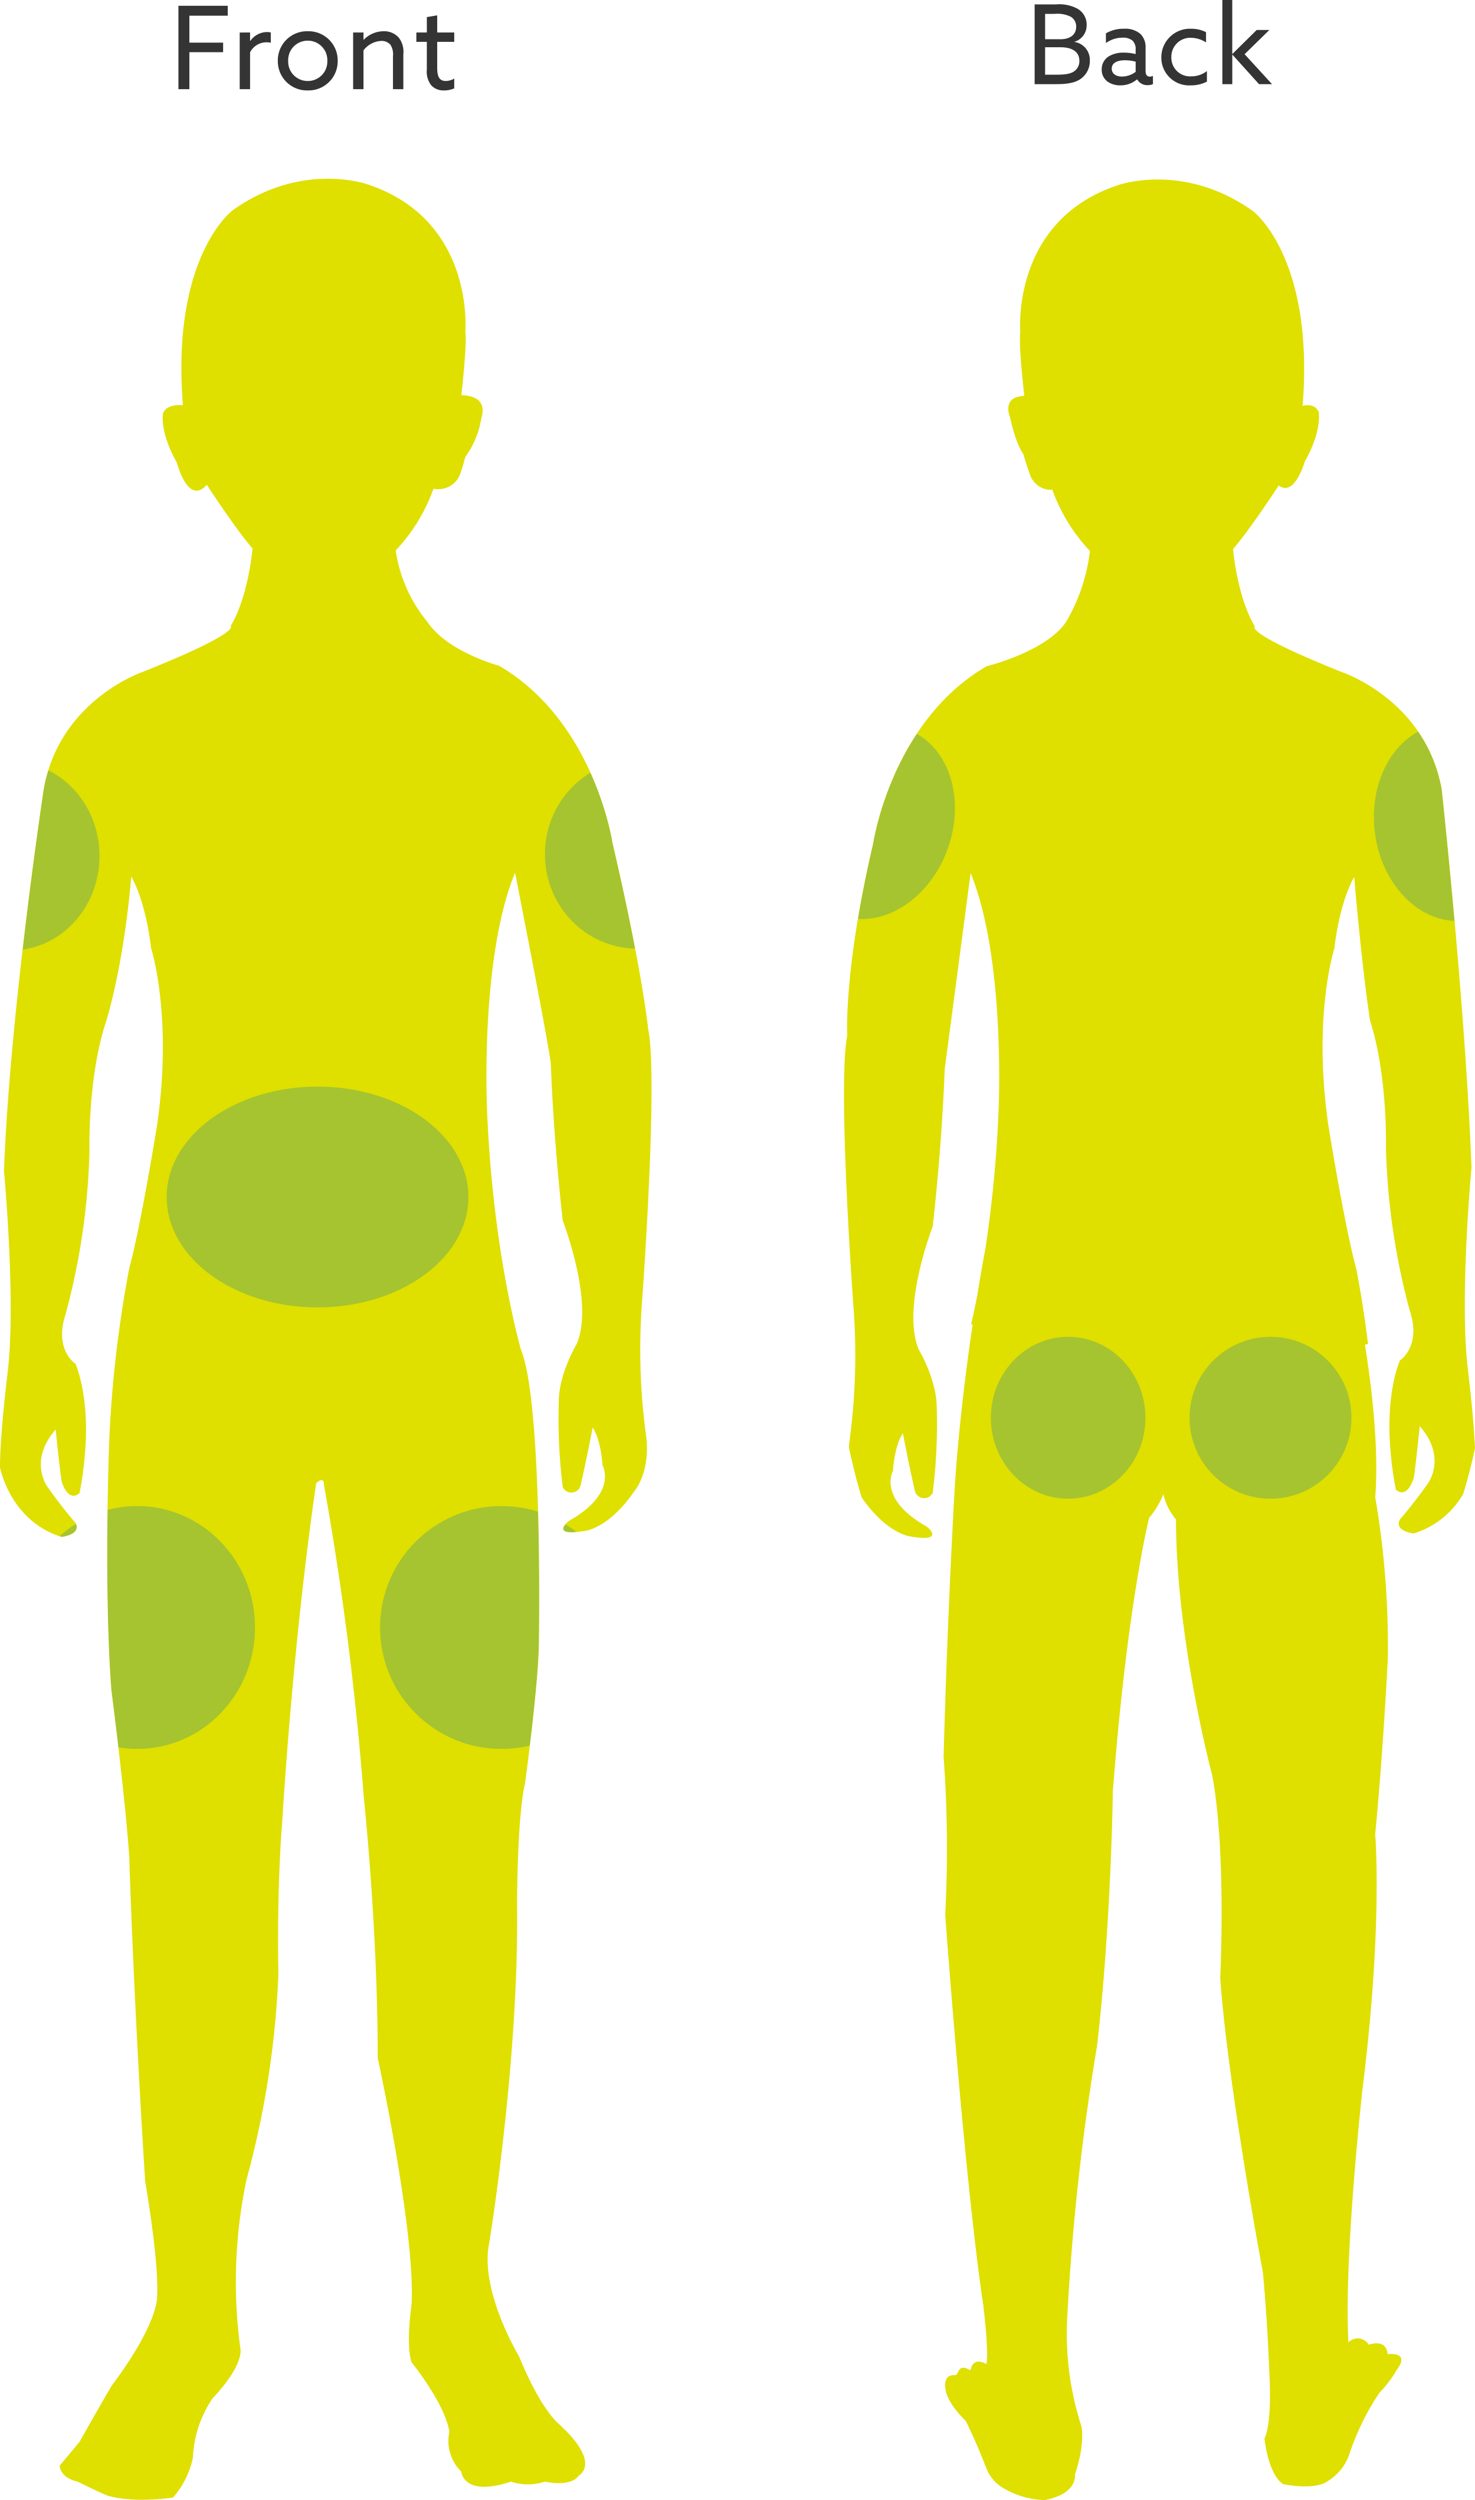 <?xml version="1.0" encoding="UTF-8" standalone="no"?>
<svg
   width="294.596"
   height="499.286"
   viewBox="0 0 294.596 499.286"
   version="1.1"
   id="svg58"
   sodipodi:docname="injection-sites-mobile.svg"
   inkscape:version="1.1.2 (0a00cf5339, 2022-02-04)"
   xmlns:inkscape="http://www.inkscape.org/namespaces/inkscape"
   xmlns:sodipodi="http://sodipodi.sourceforge.net/DTD/sodipodi-0.dtd"
   xmlns="http://www.w3.org/2000/svg"
   xmlns:svg="http://www.w3.org/2000/svg">
  <sodipodi:namedview
     id="namedview60"
     pagecolor="#ffffff"
     bordercolor="#666666"
     borderopacity="1.0"
     inkscape:pageshadow="2"
     inkscape:pageopacity="0.0"
     inkscape:pagecheckerboard="0"
     showgrid="false"
     inkscape:zoom="0.98512912"
     inkscape:cx="117.75106"
     inkscape:cy="234.99458"
     inkscape:window-width="1920"
     inkscape:window-height="1016"
     inkscape:window-x="0"
     inkscape:window-y="27"
     inkscape:window-maximized="1"
     inkscape:current-layer="g281" />
  <defs
     id="defs8">
    <clipPath
       id="a">
      <path
         d="m 2804.069,1195.031 c -4.767,32.57 -6.75,67.129 -6.75,67.129 -1.194,14.7 -0.8,30.983 -0.8,30.983 a 183.1,183.1 0 0 1 -6.354,40.914 99.044,99.044 0 0 0 -1.191,34.159 c 0,3.968 -5.561,9.534 -5.561,9.534 a 22.708,22.708 0 0 0 -3.969,11.916 17.479,17.479 0 0 1 -3.967,7.945 c -8.737,1.192 -13.106,-0.4 -13.106,-0.4 -1.987,-0.794 -5.958,-2.782 -5.958,-2.782 -3.576,-0.794 -3.576,-3.176 -3.576,-3.176 l 3.968,-4.768 c 1.986,-3.576 6.355,-11.122 6.355,-11.122 9.533,-12.712 9.137,-17.875 9.137,-17.875 0.4,-7.148 -2.385,-23.037 -2.385,-23.037 -2.382,-37.734 -3.176,-64.746 -3.176,-64.746 -0.793,-11.916 -3.576,-33.361 -3.576,-33.361 -1.588,-21.053 -0.4,-50.447 -0.4,-50.447 a 240.284,240.284 0 0 1 3.968,-33.762 c 2.382,-8.74 5.561,-28.6 5.561,-28.6 3.176,-21.846 -1.19,-35.352 -1.19,-35.352 -1.193,-9.93 -3.968,-14.3 -3.968,-14.3 -1.59,18.664 -5.164,29.393 -5.164,29.393 -3.576,11.122 -3.179,25.425 -3.179,25.425 a 137.415,137.415 0 0 1 -4.766,32.57 c -2.382,7.151 1.987,9.93 1.987,9.93 2.779,7.151 1.986,16.288 1.986,16.288 a 70.028,70.028 0 0 1 -1.19,9.531 c -2.385,1.987 -3.576,-2.382 -3.576,-2.382 -0.4,-2.385 -1.19,-10.327 -1.19,-10.327 -5.561,6.355 -1.589,11.519 -1.589,11.519 2.779,3.968 5.562,7.151 5.562,7.151 1.19,2.382 -2.782,2.779 -2.782,2.779 -10.327,-3.179 -12.312,-13.9 -12.312,-13.9 0,-6.752 1.588,-19.461 1.588,-19.461 1.588,-14.3 -0.794,-39.721 -0.794,-39.721 1.191,-31.776 7.937,-76.265 7.937,-76.265 3.178,-17.874 19.86,-23.435 19.86,-23.435 19.861,-7.945 17.479,-9.137 17.479,-9.137 3.573,-5.958 4.368,-15.491 4.368,-15.491 -3.176,-3.576 -9.133,-12.709 -9.133,-12.709 -3.767,4.246 -5.958,-4.369 -5.958,-4.369 -3.575,-6.354 -2.782,-9.931 -2.782,-9.931 0.793,-1.987 3.968,-1.588 3.968,-1.588 -2.386,-29.791 9.93,-38.928 9.93,-38.928 13.9,-9.93 27.009,-5.164 27.009,-5.164 21.449,7.148 19.464,29.393 19.464,29.393 0.4,2.382 -0.8,12.709 -0.8,12.709 5.774,0.085 4.013,4.493 4.013,4.493 a 18.052,18.052 0 0 1 -3.216,7.823 c -0.294,1.189 -0.651,2.322 -0.974,3.274 a 4.63,4.63 0 0 1 -4.669,3.148 c -0.433,-0.028 -0.714,-0.067 -0.714,-0.067 a 35.247,35.247 0 0 1 -7.545,12.313 28.958,28.958 0 0 0 6.354,14.3 c 3.968,5.958 14.3,8.74 14.3,8.74 19.067,11.121 22.64,35.349 22.64,35.349 5.958,25.425 7.151,37.339 7.151,37.339 1.985,9.928 -1.193,53.623 -1.193,53.623 a 128.557,128.557 0 0 0 0.8,27.8 c 0.793,7.151 -2.386,10.728 -2.386,10.728 -5.165,7.548 -9.93,7.945 -9.93,7.945 -7.148,1.192 -3.176,-1.987 -3.176,-1.987 9.93,-5.561 6.751,-11.122 6.751,-11.122 -0.4,-5.561 -1.985,-7.547 -1.985,-7.547 -1.193,6.354 -2.385,11.519 -2.385,11.519 a 1.91,1.91 0 0 1 -3.576,0.4 111.211,111.211 0 0 1 -0.793,-17.079 c 0,-5.561 3.576,-11.519 3.576,-11.519 3.576,-8.343 -2.783,-24.628 -2.783,-24.628 -1.985,-17.877 -2.382,-31.38 -2.382,-31.38 -0.793,-5.958 -7.148,-38.131 -7.148,-38.131 -7.151,17.477 -5.563,48.057 -5.563,48.057 1.194,28.2 6.761,47.269 6.761,47.269 4.369,10.728 3.573,57.993 3.573,57.993 0,8.342 -2.779,28.6 -2.779,28.6 -1.588,6.752 -1.588,24.227 -1.588,24.227 0.4,31.381 -5.562,67.526 -5.562,67.526 -1.987,9.535 5.958,22.642 5.958,22.642 4.369,10.73 7.936,13.5 7.936,13.5 8.74,7.945 3.968,10.327 3.968,10.327 -1.588,2.385 -6.751,1.192 -6.751,1.192 a 10.6,10.6 0 0 1 -6.761,0 c -9.531,3.177 -9.93,-1.985 -9.93,-1.985 a 8.638,8.638 0 0 1 -2.382,-7.945 c -0.793,-5.563 -7.545,-13.9 -7.545,-13.9 -1.194,-3.576 0,-11.519 0,-11.519 0.793,-14.7 -6.76,-49.255 -6.76,-49.255 0,-26.217 -2.779,-52.034 -2.779,-52.034 a 626.725,626.725 0 0 0 -7.944,-62.361 c 0.02,-1.988 -1.567,-0.4 -1.567,-0.4 z"
         transform="translate(-2740.922,-934.515)"
         fill="none"
         id="path2" />
    </clipPath>
    <clipPath
       id="b">
      <path
         d="m 3029.146,1171.677 c -1.587,-14.291 0.793,-39.7 0.793,-39.7 -1.19,-31.762 -5.942,-75.519 -5.942,-75.519 -3.174,-17.865 -19.851,-23.423 -19.851,-23.423 -19.852,-7.936 -17.469,-9.132 -17.469,-9.132 -3.574,-5.955 -4.368,-15.484 -4.368,-15.484 3.178,-3.574 9.133,-12.7 9.133,-12.7 3.155,2.423 5.175,-4.715 5.175,-4.715 3.571,-6.352 2.792,-9.933 2.792,-9.933 -0.794,-1.987 -3.2,-1.233 -3.2,-1.233 2.381,-29.778 -9.926,-38.91 -9.926,-38.91 -13.9,-9.926 -27,-5.161 -27,-5.161 -21.439,7.145 -19.455,29.381 -19.455,29.381 -0.4,2.381 0.794,12.7 0.794,12.7 -4.694,0.116 -2.833,4.3 -2.833,4.3 1.193,5.558 2.646,7.3 2.646,7.3 0.294,1.188 0.917,2.926 1.24,3.88 a 4.5,4.5 0 0 0 3.8,3.248 1.664,1.664 0 0 0 0.711,-0.068 35.305,35.305 0 0 0 7.54,12.3 35.9,35.9 0 0 1 -4.761,14.157 c -3.968,5.955 -15.885,8.871 -15.885,8.871 -19.059,11.116 -22.633,35.333 -22.633,35.333 -5.955,25.41 -5.184,38.415 -5.184,38.415 -1.984,9.926 1.193,53.6 1.193,53.6 a 128.449,128.449 0 0 1 -0.8,27.791 c -0.038,0.339 -0.025,0.63 -0.047,0.952 0.72,3.344 1.533,6.66 2.547,9.929 5.116,7.379 9.81,7.782 9.81,7.782 7.145,1.19 3.175,-1.987 3.175,-1.987 -9.926,-5.558 -6.749,-11.116 -6.749,-11.116 0.4,-5.558 1.984,-7.542 1.984,-7.542 1.193,6.352 2.384,11.513 2.384,11.513 a 1.91,1.91 0 0 0 3.574,0.4 110.992,110.992 0 0 0 0.794,-17.071 c 0,-5.558 -3.574,-11.513 -3.574,-11.513 -3.574,-8.339 2.781,-24.617 2.781,-24.617 1.984,-17.868 2.38,-31.365 2.38,-31.365 0.794,-5.955 5.184,-39.208 5.184,-39.208 7.145,17.468 5.558,48.04 5.558,48.04 a 249.8,249.8 0 0 1 -2.619,27.061 q -0.911,4.894 -1.655,9.491 c -0.422,2.135 -0.825,3.993 -1.176,5.52 0.1,0.01 0.2,0.032 0.3,0.042 -2.887,19.345 -3.6,32.957 -3.6,32.957 -1.58,28.11 -2.2,53.376 -2.2,53.376 a 250.975,250.975 0 0 1 0.316,31.585 c 4.421,58.746 7.581,77.7 7.581,77.7 1.264,10.737 0.63,12 0.63,12 -2.855,-1.617 -3.156,1.262 -3.156,1.262 -2.76,-1.617 -2.129,0.992 -3.16,0.949 -2.2,-0.1 -1.894,2.2 -1.894,2.2 0,3.16 4.106,6.95 4.106,6.95 1.715,3.43 3.2,7.093 4.115,9.458 a 7.911,7.911 0 0 0 3.908,4.24 16.713,16.713 0 0 0 7.773,2.094 c 6.633,-1.262 6,-5.053 6,-5.053 2.2,-6.632 1.264,-9.791 1.264,-9.791 a 60.077,60.077 0 0 1 -2.844,-20.529 478.347,478.347 0 0 1 6,-55.273 c 2.844,-24.636 3.159,-50.849 3.159,-50.849 2.844,-37.27 7.248,-54.643 7.248,-54.643 a 17.742,17.742 0 0 0 2.844,-4.737 11.959,11.959 0 0 0 2.527,5.052 c 0,24 7.248,51.166 7.248,51.166 2.844,15.477 1.58,40.43 1.58,40.43 1.58,21.793 8.524,58.749 8.524,58.749 0.947,10.106 1.264,19.58 1.264,19.58 0.63,11.372 -0.949,13.582 -0.949,13.582 0.949,7.9 3.791,9.161 3.791,9.161 6.95,1.264 8.845,-0.634 8.845,-0.634 a 9.964,9.964 0 0 0 4.42,-5.683 51.086,51.086 0 0 1 5.895,-11.945 22.677,22.677 0 0 0 3.451,-4.556 c 2.883,-3.781 -1.8,-3.152 -1.8,-3.152 -0.272,-3.242 -3.784,-1.892 -3.784,-1.892 a 2.547,2.547 0 0 0 -4.052,-0.453 c -0.949,-17.048 2.817,-50.651 2.817,-50.651 4.106,-32.849 2.526,-50.849 2.526,-50.849 1.58,-16.107 2.526,-35.06 2.526,-35.06 a 175.612,175.612 0 0 0 -2.511,-32.216 c 0.694,-9.3 -0.5,-20.66 -2.057,-30.486 0.206,-0.05 0.412,-0.1 0.62,-0.135 -1.125,-9 -2.366,-15.059 -2.366,-15.059 -2.384,-8.736 -5.558,-28.587 -5.558,-28.587 -3.178,-21.836 1.19,-35.336 1.19,-35.336 1.19,-9.923 3.968,-14.291 3.968,-14.291 1.588,18.665 3.162,28.667 3.162,28.667 3.574,11.116 3.177,25.41 3.177,25.41 a 137.4,137.4 0 0 0 4.765,32.555 c 2.381,7.148 -1.984,9.926 -1.984,9.926 -2.781,7.148 -1.987,16.278 -1.987,16.278 a 69.847,69.847 0 0 0 1.19,9.529 c 2.384,1.987 3.574,-2.381 3.574,-2.381 0.4,-2.384 1.191,-10.323 1.191,-10.323 5.558,6.352 1.59,11.513 1.59,11.513 -2.781,3.968 -5.558,7.145 -5.558,7.145 -1.194,2.384 2.777,2.781 2.777,2.781 a 17.286,17.286 0 0 0 9.827,-7.8 l 0.051,-0.116 c 0.927,-2.983 1.679,-6.015 2.351,-9.066 -0.313,-6.935 -1.492,-16.358 -1.492,-16.358 z"
         transform="translate(-2904.612,-934.618)"
         fill="none"
         id="path5" />
    </clipPath>
  </defs>
  <g
     transform="translate(-830.754,-3246.973)"
     id="g56">
    <g
       transform="translate(772,3241.781)"
       id="g54">
      <g
         id="g281">
        <g
           transform="translate(58.758,40.887)"
           id="g46" />
        <g
           id="g1086">
          <path
             d="m 2804.069,1195.031 c -4.767,32.57 -6.75,67.129 -6.75,67.129 -1.194,14.7 -0.8,30.983 -0.8,30.983 a 183.1,183.1 0 0 1 -6.354,40.914 99.044,99.044 0 0 0 -1.191,34.159 c 0,3.968 -5.561,9.534 -5.561,9.534 a 22.708,22.708 0 0 0 -3.969,11.916 17.479,17.479 0 0 1 -3.967,7.945 c -8.737,1.192 -13.106,-0.4 -13.106,-0.4 -1.987,-0.794 -5.958,-2.782 -5.958,-2.782 -3.576,-0.794 -3.576,-3.176 -3.576,-3.176 l 3.968,-4.768 c 1.986,-3.576 6.355,-11.122 6.355,-11.122 9.533,-12.712 9.137,-17.875 9.137,-17.875 0.4,-7.148 -2.385,-23.037 -2.385,-23.037 -2.382,-37.734 -3.176,-64.746 -3.176,-64.746 -0.793,-11.916 -3.576,-33.361 -3.576,-33.361 -1.588,-21.053 -0.4,-50.447 -0.4,-50.447 a 240.284,240.284 0 0 1 3.968,-33.762 c 2.382,-8.74 5.561,-28.6 5.561,-28.6 3.176,-21.846 -1.19,-35.352 -1.19,-35.352 -1.193,-9.93 -3.968,-14.3 -3.968,-14.3 -1.59,18.664 -5.164,29.393 -5.164,29.393 -3.576,11.122 -3.179,25.425 -3.179,25.425 a 137.415,137.415 0 0 1 -4.766,32.57 c -2.382,7.151 1.987,9.93 1.987,9.93 2.779,7.151 1.986,16.288 1.986,16.288 a 70.028,70.028 0 0 1 -1.19,9.531 c -2.385,1.987 -3.576,-2.382 -3.576,-2.382 -0.4,-2.385 -1.19,-10.327 -1.19,-10.327 -5.561,6.355 -1.589,11.519 -1.589,11.519 2.779,3.968 5.562,7.151 5.562,7.151 1.19,2.382 -2.782,2.779 -2.782,2.779 -10.327,-3.179 -12.312,-13.9 -12.312,-13.9 0,-6.752 1.588,-19.461 1.588,-19.461 1.588,-14.3 -0.794,-39.721 -0.794,-39.721 1.191,-31.776 7.937,-76.265 7.937,-76.265 3.178,-17.874 19.86,-23.435 19.86,-23.435 19.861,-7.945 17.479,-9.137 17.479,-9.137 3.573,-5.958 4.368,-15.491 4.368,-15.491 -3.176,-3.576 -9.133,-12.709 -9.133,-12.709 -3.767,4.246 -5.958,-4.369 -5.958,-4.369 -3.575,-6.354 -2.782,-9.931 -2.782,-9.931 0.793,-1.987 3.968,-1.588 3.968,-1.588 -2.386,-29.791 9.93,-38.928 9.93,-38.928 13.9,-9.93 27.009,-5.164 27.009,-5.164 21.449,7.148 19.464,29.393 19.464,29.393 0.4,2.382 -0.8,12.709 -0.8,12.709 5.774,0.085 4.013,4.493 4.013,4.493 a 18.052,18.052 0 0 1 -3.216,7.823 c -0.294,1.189 -0.651,2.322 -0.974,3.274 a 4.63,4.63 0 0 1 -4.669,3.148 c -0.433,-0.028 -0.714,-0.067 -0.714,-0.067 a 35.247,35.247 0 0 1 -7.545,12.313 28.958,28.958 0 0 0 6.354,14.3 c 3.968,5.958 14.3,8.74 14.3,8.74 19.067,11.121 22.64,35.349 22.64,35.349 5.958,25.425 7.151,37.339 7.151,37.339 1.985,9.928 -1.193,53.623 -1.193,53.623 a 128.557,128.557 0 0 0 0.8,27.8 c 0.793,7.151 -2.386,10.728 -2.386,10.728 -5.165,7.548 -9.93,7.945 -9.93,7.945 -7.148,1.192 -3.176,-1.987 -3.176,-1.987 9.93,-5.561 6.751,-11.122 6.751,-11.122 -0.4,-5.561 -1.985,-7.547 -1.985,-7.547 -1.193,6.354 -2.385,11.519 -2.385,11.519 a 1.91,1.91 0 0 1 -3.576,0.4 111.211,111.211 0 0 1 -0.793,-17.079 c 0,-5.561 3.576,-11.519 3.576,-11.519 3.576,-8.343 -2.783,-24.628 -2.783,-24.628 -1.985,-17.877 -2.382,-31.38 -2.382,-31.38 -0.793,-5.958 -7.148,-38.131 -7.148,-38.131 -7.151,17.477 -5.563,48.057 -5.563,48.057 1.194,28.2 6.761,47.269 6.761,47.269 4.369,10.728 3.573,57.993 3.573,57.993 0,8.342 -2.779,28.6 -2.779,28.6 -1.588,6.752 -1.588,24.227 -1.588,24.227 0.4,31.381 -5.562,67.526 -5.562,67.526 -1.987,9.535 5.958,22.642 5.958,22.642 4.369,10.73 7.936,13.5 7.936,13.5 8.74,7.945 3.968,10.327 3.968,10.327 -1.588,2.385 -6.751,1.192 -6.751,1.192 a 10.6,10.6 0 0 1 -6.761,0 c -9.531,3.177 -9.93,-1.985 -9.93,-1.985 a 8.638,8.638 0 0 1 -2.382,-7.945 c -0.793,-5.563 -7.545,-13.9 -7.545,-13.9 -1.194,-3.576 0,-11.519 0,-11.519 0.793,-14.7 -6.76,-49.255 -6.76,-49.255 0,-26.217 -2.779,-52.034 -2.779,-52.034 a 626.725,626.725 0 0 0 -7.944,-62.361 c 0.02,-1.988 -1.567,-0.4 -1.567,-0.4 z"
             transform="translate(-2682.164,-893.628)"
             fill="#dfdf00"
             id="path10" />
          <g
             clip-path="url(#a)"
             id="g26"
             transform="translate(58.758,40.887)">
            <g
               transform="translate(-15.405,116.049)"
               id="g24">
              <g
                 opacity="0.65"
                 id="g22">
                <ellipse
                   cx="23.514"
                   cy="24.249"
                   rx="23.514"
                   ry="24.249"
                   transform="translate(19.302,149.038)"
                   fill="#86b54a"
                   id="ellipse12" />
                <circle
                   cx="24.249"
                   cy="24.249"
                   r="24.249"
                   transform="translate(91.314,149.038)"
                   fill="#86b54a"
                   id="circle14" />
                <ellipse
                   cx="30.128"
                   cy="22.045"
                   rx="30.128"
                   ry="22.045"
                   transform="translate(48.694,65.268)"
                   fill="#86b54a"
                   id="ellipse16" />
                <ellipse
                   cx="18.37"
                   cy="18.848"
                   rx="18.37"
                   ry="18.848"
                   transform="translate(124.24)"
                   fill="#86b54a"
                   id="ellipse18" />
                <ellipse
                   cx="17.636"
                   cy="18.848"
                   rx="17.636"
                   ry="18.848"
                   transform="translate(0,0.357)"
                   fill="#86b54a"
                   id="ellipse20" />
              </g>
            </g>
          </g>
          <path
             d="m 1.863,0 h 2.185 v -7.383 h 6.739 V -9.292 H 4.048 v -5.382 h 7.659 v -1.978 H 1.863 Z M 14.1,0 h 2.07 v -7.36 a 3.7,3.7 0 0 1 3.335,-2 3.328,3.328 0 0 1 0.805,0.092 v -2.047 a 2.8,2.8 0 0 0 -0.736,-0.092 4.124,4.124 0 0 0 -3.358,1.771 L 16.17,-9.659 v -1.656 H 14.1 Z m 7.613,-5.658 a 5.825,5.825 0 0 0 5.979,5.911 5.825,5.825 0 0 0 5.98,-5.911 5.825,5.825 0 0 0 -5.98,-5.911 5.825,5.825 0 0 0 -5.98,5.911 z m 2.07,0 a 3.877,3.877 0 0 1 3.91,-4.025 3.877,3.877 0 0 1 3.907,4.025 3.877,3.877 0 0 1 -3.91,4.025 3.877,3.877 0 0 1 -3.908,-4.025 z M 36.754,0 h 2.07 v -7.751 a 4.765,4.765 0 0 1 3.542,-1.886 2.346,2.346 0 0 1 1.817,0.736 3.508,3.508 0 0 1 0.529,2.3 V 0 h 2.07 v -6.992 a 4.584,4.584 0 0 0 -0.943,-3.335 3.914,3.914 0 0 0 -3.013,-1.242 5.611,5.611 0 0 0 -3.956,1.7 l -0.046,-0.023 v -1.426 h -2.07 z m 15.571,-0.805 a 3.287,3.287 0 0 0 2.575,1.058 5.034,5.034 0 0 0 2.047,-0.414 v -1.955 a 3.426,3.426 0 0 1 -1.7,0.483 c -1.5,0 -1.7,-1.288 -1.7,-2.691 v -5.129 h 3.4 v -1.863 h -3.4 v -3.427 l -2.07,0.345 v 3.082 h -2.096 v 1.863 h 2.093 v 5.52 a 4.465,4.465 0 0 0 0.851,3.128 z"
             transform="translate(92.529,23)"
             fill="#343434"
             id="path50" />
        </g>
        <g
           id="g966"
           transform="translate(-72)">
          <g
             transform="translate(299.324,41.039)"
             id="g34">
            <path
               d="m 3029.146,1171.677 c -1.587,-14.291 0.793,-39.7 0.793,-39.7 -1.19,-31.762 -5.942,-75.519 -5.942,-75.519 -3.174,-17.865 -19.851,-23.423 -19.851,-23.423 -19.852,-7.936 -17.469,-9.132 -17.469,-9.132 -3.574,-5.955 -4.368,-15.484 -4.368,-15.484 3.178,-3.574 9.133,-12.7 9.133,-12.7 3.155,2.423 5.175,-4.715 5.175,-4.715 3.571,-6.352 2.792,-9.933 2.792,-9.933 -0.794,-1.987 -3.2,-1.233 -3.2,-1.233 2.381,-29.778 -9.926,-38.91 -9.926,-38.91 -13.9,-9.926 -27,-5.161 -27,-5.161 -21.439,7.145 -19.455,29.381 -19.455,29.381 -0.4,2.381 0.794,12.7 0.794,12.7 -4.694,0.116 -2.833,4.3 -2.833,4.3 1.193,5.558 2.646,7.3 2.646,7.3 0.294,1.188 0.917,2.926 1.24,3.88 a 4.5,4.5 0 0 0 3.8,3.248 1.664,1.664 0 0 0 0.711,-0.068 35.305,35.305 0 0 0 7.54,12.3 35.9,35.9 0 0 1 -4.761,14.157 c -3.968,5.955 -15.885,8.871 -15.885,8.871 -19.059,11.116 -22.633,35.333 -22.633,35.333 -5.955,25.41 -5.184,38.415 -5.184,38.415 -1.984,9.926 1.193,53.6 1.193,53.6 a 128.449,128.449 0 0 1 -0.8,27.791 c -0.038,0.339 -0.025,0.63 -0.047,0.952 0.72,3.344 1.533,6.66 2.547,9.929 5.116,7.379 9.81,7.782 9.81,7.782 7.145,1.19 3.175,-1.987 3.175,-1.987 -9.926,-5.558 -6.749,-11.116 -6.749,-11.116 0.4,-5.558 1.984,-7.542 1.984,-7.542 1.193,6.352 2.384,11.513 2.384,11.513 a 1.91,1.91 0 0 0 3.574,0.4 110.992,110.992 0 0 0 0.794,-17.071 c 0,-5.558 -3.574,-11.513 -3.574,-11.513 -3.574,-8.339 2.781,-24.617 2.781,-24.617 1.984,-17.868 2.38,-31.365 2.38,-31.365 0.794,-5.955 5.184,-39.208 5.184,-39.208 7.145,17.468 5.558,48.04 5.558,48.04 a 249.8,249.8 0 0 1 -2.619,27.061 q -0.911,4.894 -1.655,9.491 c -0.422,2.135 -0.825,3.993 -1.176,5.52 0.1,0.01 0.2,0.032 0.3,0.042 -2.887,19.345 -3.6,32.957 -3.6,32.957 -1.58,28.11 -2.2,53.376 -2.2,53.376 a 250.975,250.975 0 0 1 0.316,31.585 c 4.421,58.746 7.581,77.7 7.581,77.7 1.264,10.737 0.63,12 0.63,12 -2.855,-1.617 -3.156,1.262 -3.156,1.262 -2.76,-1.617 -2.129,0.992 -3.16,0.949 -2.2,-0.1 -1.894,2.2 -1.894,2.2 0,3.16 4.106,6.95 4.106,6.95 1.715,3.43 3.2,7.093 4.115,9.458 a 7.911,7.911 0 0 0 3.908,4.24 16.713,16.713 0 0 0 7.773,2.094 c 6.633,-1.262 6,-5.053 6,-5.053 2.2,-6.632 1.264,-9.791 1.264,-9.791 a 60.077,60.077 0 0 1 -2.844,-20.529 478.347,478.347 0 0 1 6,-55.273 c 2.844,-24.636 3.159,-50.849 3.159,-50.849 2.844,-37.27 7.248,-54.643 7.248,-54.643 a 17.742,17.742 0 0 0 2.844,-4.737 11.959,11.959 0 0 0 2.527,5.052 c 0,24 7.248,51.166 7.248,51.166 2.844,15.477 1.58,40.43 1.58,40.43 1.58,21.793 8.524,58.749 8.524,58.749 0.947,10.106 1.264,19.58 1.264,19.58 0.63,11.372 -0.949,13.582 -0.949,13.582 0.949,7.9 3.791,9.161 3.791,9.161 6.95,1.264 8.845,-0.634 8.845,-0.634 a 9.964,9.964 0 0 0 4.42,-5.683 51.086,51.086 0 0 1 5.895,-11.945 22.677,22.677 0 0 0 3.451,-4.556 c 2.883,-3.781 -1.8,-3.152 -1.8,-3.152 -0.272,-3.242 -3.784,-1.892 -3.784,-1.892 a 2.547,2.547 0 0 0 -4.052,-0.453 c -0.949,-17.048 2.817,-50.651 2.817,-50.651 4.106,-32.849 2.526,-50.849 2.526,-50.849 1.58,-16.107 2.526,-35.06 2.526,-35.06 a 175.612,175.612 0 0 0 -2.511,-32.216 c 0.694,-9.3 -0.5,-20.66 -2.057,-30.486 0.206,-0.05 0.412,-0.1 0.62,-0.135 -1.125,-9 -2.366,-15.059 -2.366,-15.059 -2.384,-8.736 -5.558,-28.587 -5.558,-28.587 -3.178,-21.836 1.19,-35.336 1.19,-35.336 1.19,-9.923 3.968,-14.291 3.968,-14.291 1.588,18.665 3.162,28.667 3.162,28.667 3.574,11.116 3.177,25.41 3.177,25.41 a 137.4,137.4 0 0 0 4.765,32.555 c 2.381,7.148 -1.984,9.926 -1.984,9.926 -2.781,7.148 -1.987,16.278 -1.987,16.278 a 69.847,69.847 0 0 0 1.19,9.529 c 2.384,1.987 3.574,-2.381 3.574,-2.381 0.4,-2.384 1.191,-10.323 1.191,-10.323 5.558,6.352 1.59,11.513 1.59,11.513 -2.781,3.968 -5.558,7.145 -5.558,7.145 -1.194,2.384 2.777,2.781 2.777,2.781 a 17.286,17.286 0 0 0 9.827,-7.8 l 0.051,-0.116 c 0.927,-2.983 1.679,-6.015 2.351,-9.066 -0.313,-6.935 -1.492,-16.358 -1.492,-16.358 z"
               transform="translate(-2904.612,-934.618)"
               fill="#dfdf00"
               id="path28" />
            <ellipse
               cx="15.431"
               cy="16.166"
               rx="15.431"
               ry="16.166"
               transform="translate(29.335,231.132)"
               fill="#86b54a"
               opacity="0.65"
               id="ellipse30" />
            <circle
               cx="16.166"
               cy="16.166"
               r="16.166"
               transform="translate(69.016,231.132)"
               fill="#86b54a"
               opacity="0.65"
               id="circle32" />
          </g>
          <g
             transform="translate(299.324,41.039)"
             id="g44">
            <g
               clip-path="url(#b)"
               id="g42">
              <g
                 transform="translate(-15.437,104.553)"
                 opacity="0.65"
                 id="g40">
                <ellipse
                   cx="15.631"
                   cy="19.708"
                   rx="15.631"
                   ry="19.708"
                   transform="rotate(-7,110.286,-970.162)"
                   fill="#86b54a"
                   id="ellipse36" />
                <ellipse
                   cx="19.708"
                   cy="15.631"
                   rx="19.708"
                   ry="15.631"
                   transform="rotate(-70,26.449,18.52)"
                   fill="#86b54a"
                   id="ellipse38" />
              </g>
            </g>
          </g>
          <path
             d="m -22.792,0 h 4.224 c 2.31,0 3.85,-0.264 4.972,-1.056 a 4.346,4.346 0 0 0 1.826,-3.652 3.6,3.6 0 0 0 -3.058,-3.718 V -8.47 a 3.408,3.408 0 0 0 2.42,-3.366 3.62,3.62 0 0 0 -1.87,-3.256 7.715,7.715 0 0 0 -4.246,-0.836 h -4.268 z m 2.09,-8.976 v -5.06 h 1.892 a 6,6 0 0 1 3.19,0.55 2.218,2.218 0 0 1 1.12,2.024 c 0,1.738 -1.452,2.486 -3.058,2.486 z m 0,7.084 V -7.37 h 3.08 c 2.376,0 3.762,0.946 3.762,2.706 a 2.444,2.444 0 0 1 -1.034,2.09 c -0.726,0.506 -1.738,0.682 -3.542,0.682 z m 15.026,2.134 a 5.137,5.137 0 0 0 3.322,-1.188 H -2.31 A 2.3,2.3 0 0 0 -0.22,0.2 2.821,2.821 0 0 0 0.836,0 V -1.65 A 1.515,1.515 0 0 1 0.2,-1.5 c -0.6,0 -0.838,-0.48 -0.838,-1.14 v -4.6 a 3.647,3.647 0 0 0 -1.078,-2.838 4.706,4.706 0 0 0 -3.234,-0.99 6.813,6.813 0 0 0 -3.608,0.924 v 1.936 a 5.643,5.643 0 0 1 3.322,-1.076 2.937,2.937 0 0 1 2,0.594 2.339,2.339 0 0 1 0.616,1.782 v 0.9 a 9.485,9.485 0 0 0 -2.31,-0.286 5.651,5.651 0 0 0 -3.036,0.726 3.007,3.007 0 0 0 -1.43,2.64 2.883,2.883 0 0 0 1.146,2.4 4.32,4.32 0 0 0 2.574,0.77 z m 0.352,-1.76 c -1.166,0 -2.068,-0.528 -2.068,-1.584 0,-1.276 1.32,-1.672 2.662,-1.672 a 8.162,8.162 0 0 1 2.112,0.286 v 2.024 a 4.512,4.512 0 0 1 -2.706,0.946 z m 16.94,-1.1 A 5.04,5.04 0 0 1 8.492,-1.562 3.729,3.729 0 0 1 4.51,-5.346 3.79,3.79 0 0 1 8.426,-9.262 5.706,5.706 0 0 1 11.44,-8.338 v -2.046 a 6.525,6.525 0 0 0 -2.926,-0.682 5.723,5.723 0 0 0 -6.006,5.72 5.547,5.547 0 0 0 5.874,5.588 6.994,6.994 0 0 0 3.234,-0.748 z M 14.7,0 h 1.98 V -5.852 L 16.724,-5.874 22.022,0 h 2.6 l -5.482,-5.984 4.95,-4.84 H 21.56 L 16.72,-6.05 16.676,-6.072 V -16.808 H 14.7 Z"
             fill="#343434"
             id="path52"
             transform="translate(360.192,22)" />
        </g>
      </g>
    </g>
  </g>
</svg>
